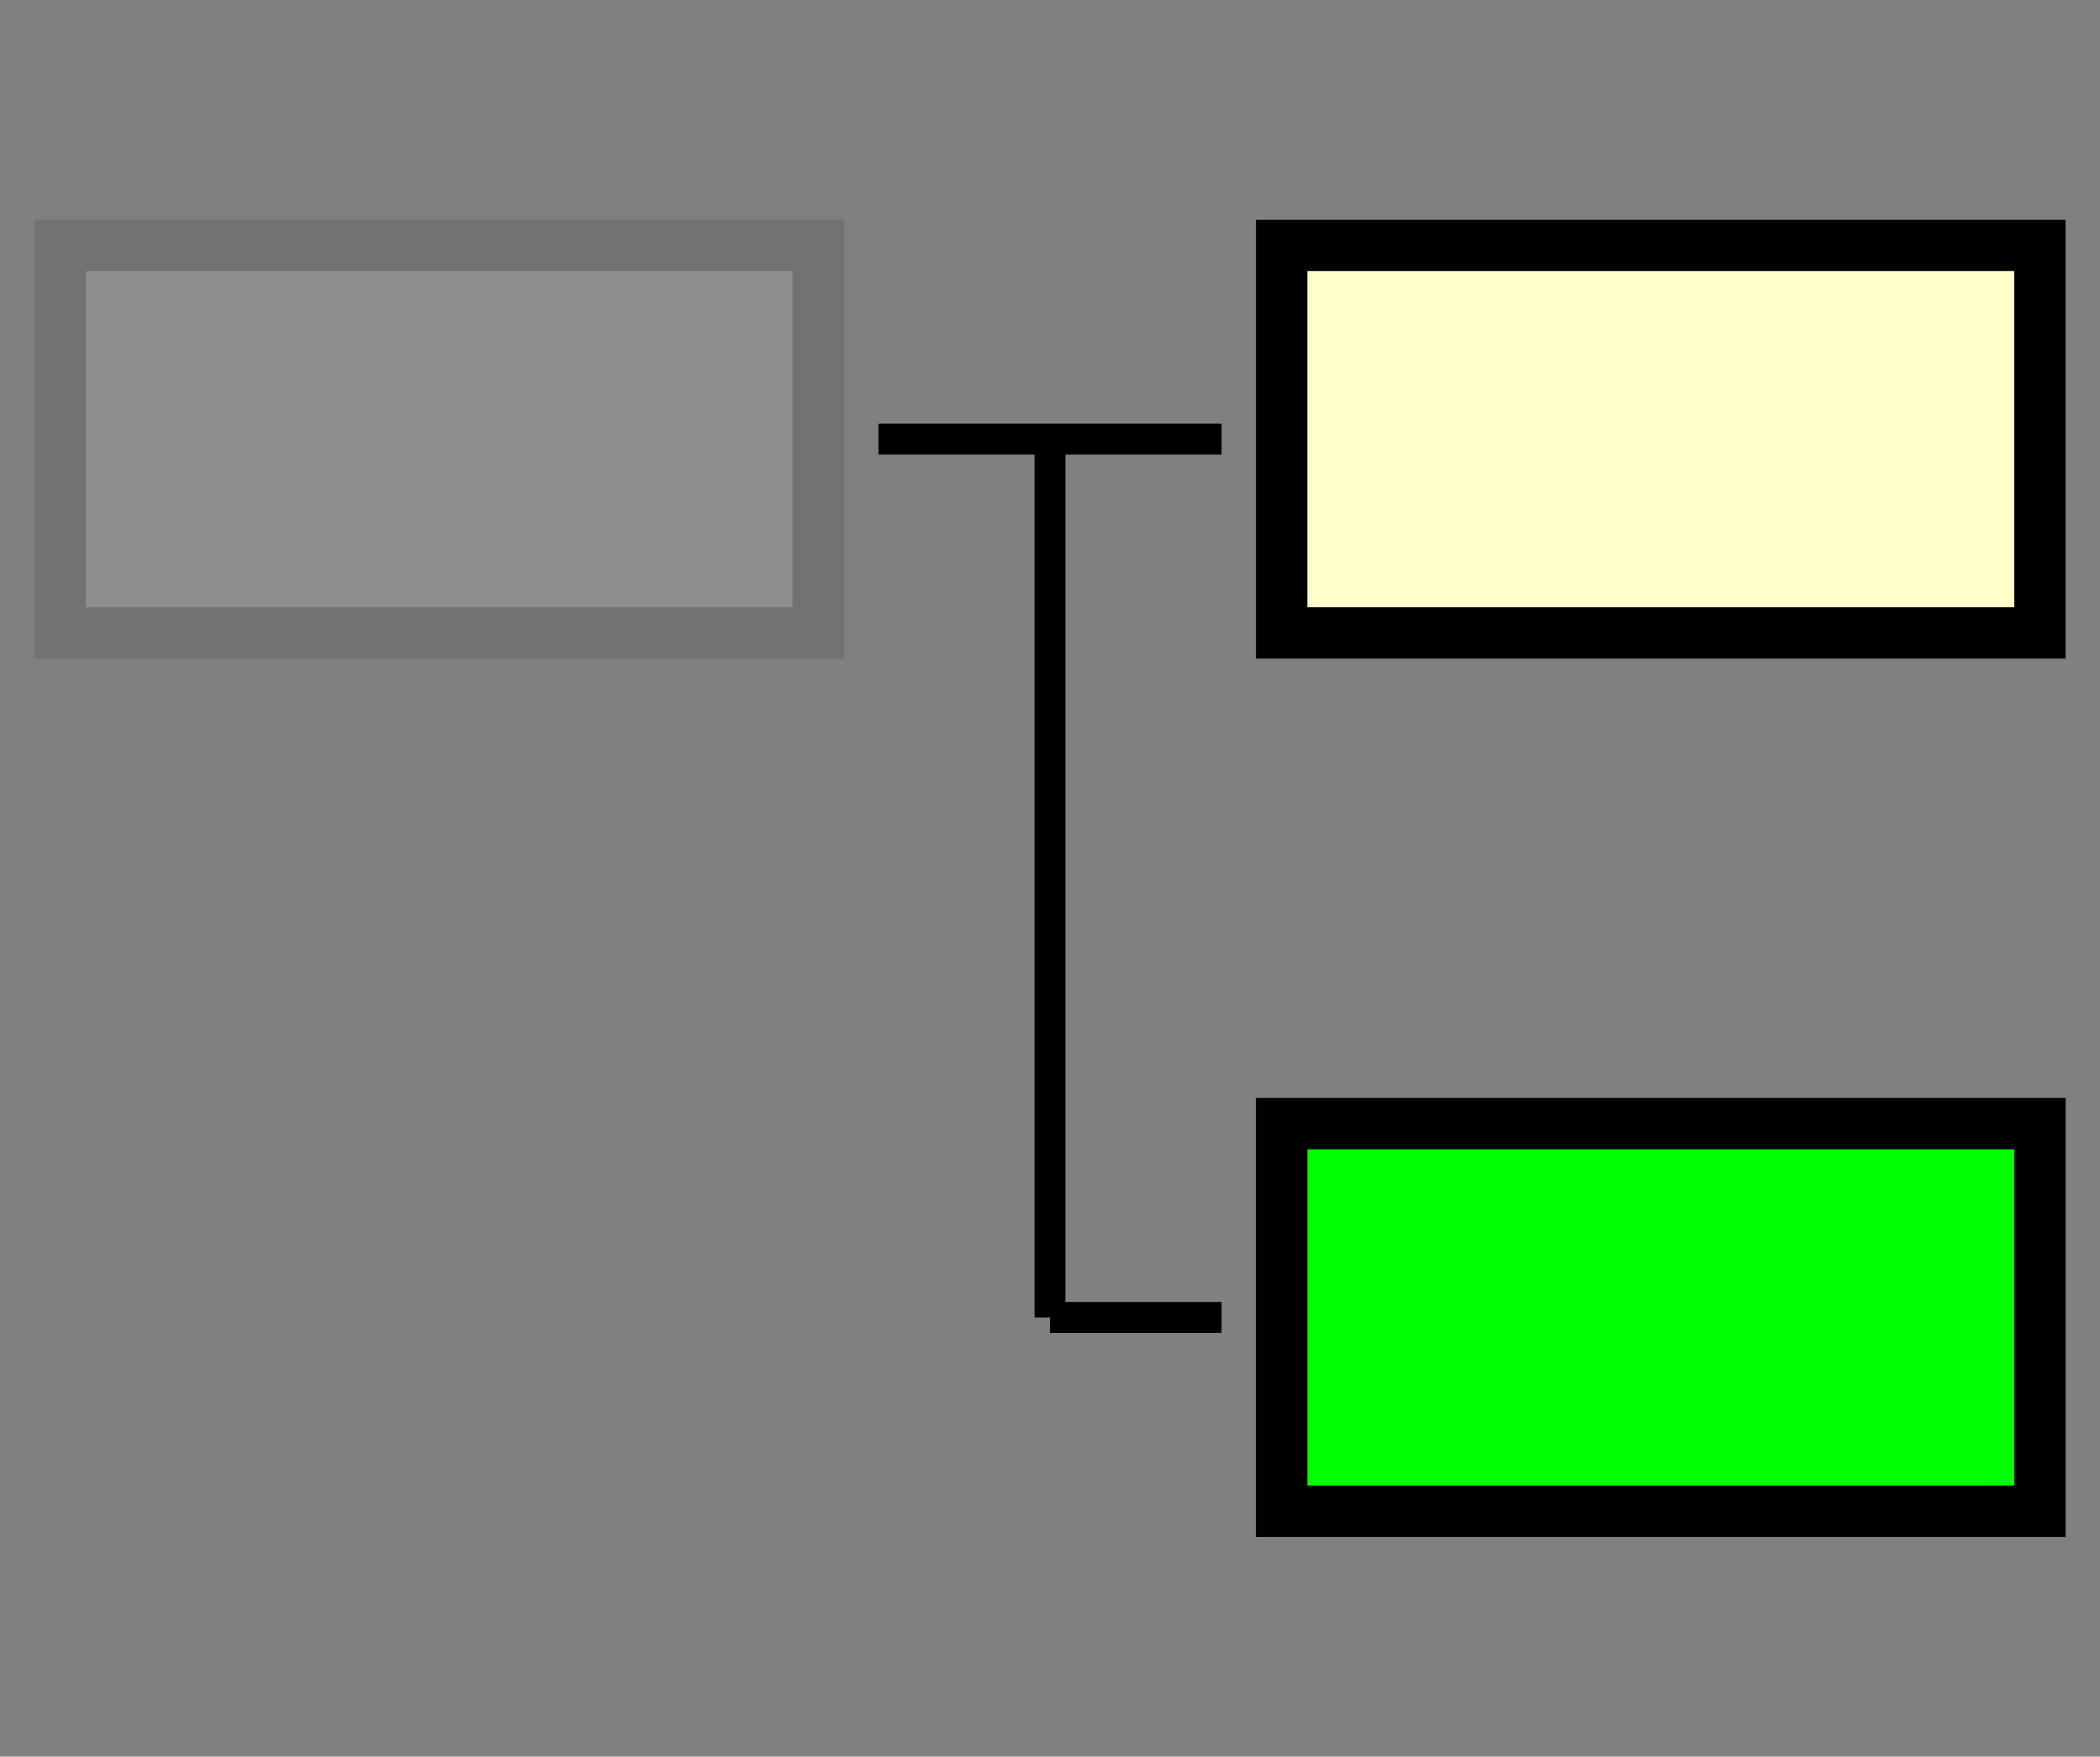 <svg xmlns="http://www.w3.org/2000/svg"
	xmlns:xlink="http://www.w3.org/1999/xlink" version="1.1" width="612" height="512">
	<rect width="100%" height="100%" fill="#808080" stroke="none"/>
	<defs>
		<clipPath id="Unit">
			<rect x="10" y="64" width="236" height="128"/>
		</clipPath>
	</defs>
	<g transform="translate(0, 0) scale(1 1)">
		<rect x="10" y="64" width="236" height="128" fill="#ccc" stroke="#000" stroke-width="30" clip-path="url(#Unit)" opacity="0.2"/>
	</g>
	<path stroke-width="9" stroke="black" d="M256 128 L306 128"/>
	<path stroke-width="9" stroke="black" d="M306 128 L356 128"/>
	<g transform="translate(356, 0) scale(1 1)">
		<rect x="10" y="64" width="236" height="128" fill="#FFc" stroke="#000" stroke-width="30" clip-path="url(#Unit)"/>
	</g>
	<path stroke-width="9" stroke="black" d="M306 384 L356 384"/>
	<g transform="translate(356, 256) scale(1 1)">
		<rect x="10" y="64" width="236" height="128" fill="#0F0" stroke="#000" stroke-width="30" clip-path="url(#Unit)"/>
	</g>
	<path stroke-width="9" stroke="black" d="M306 128 L306 384"/>
</svg>